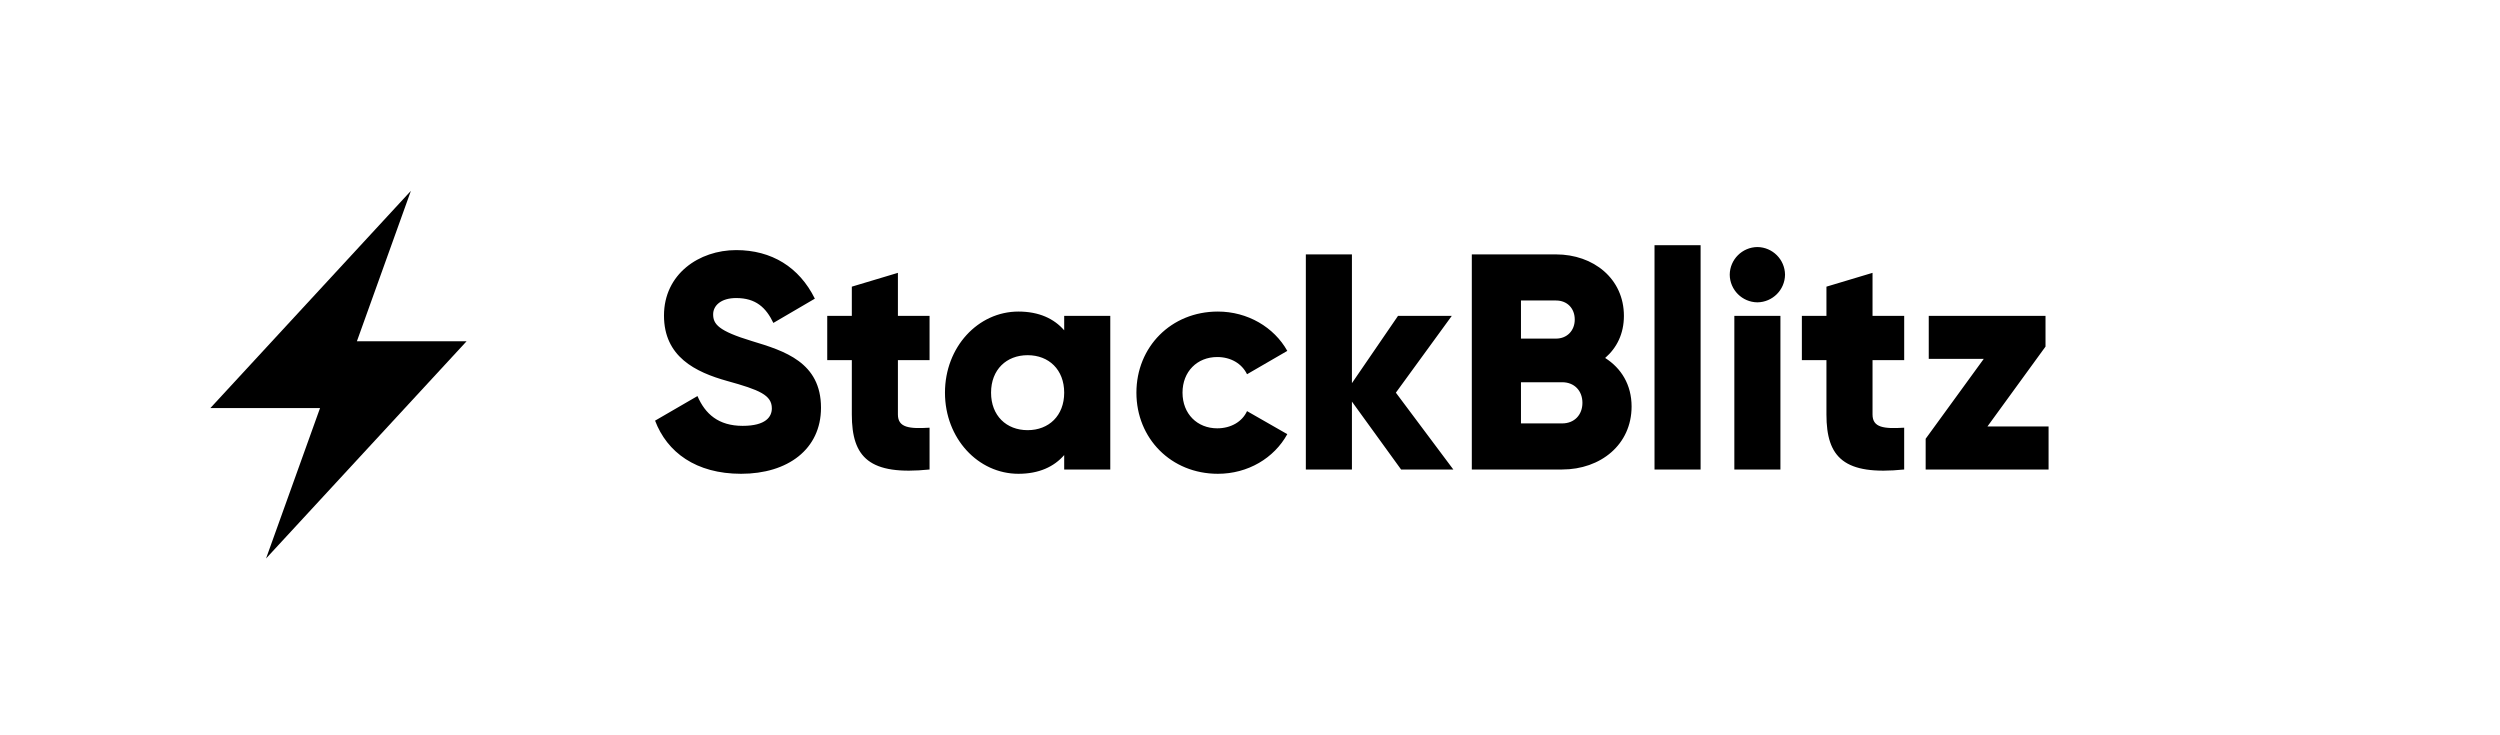 <?xml version="1.0" encoding="utf-8"?>
<svg viewBox="0 0 170 50" xmlns="http://www.w3.org/2000/svg">
  <path d="M 21.763 27.75 L 14.303 27.75 L 27.941 12.977 L 24.27 23.204 L 31.73 23.204 L 18.091 37.977 L 21.762 27.75 Z"/>
  <path d="M 50.395 32.218 C 53.571 32.218 55.828 30.547 55.828 27.726 C 55.828 24.634 53.341 23.861 51.127 23.192 C 48.849 22.502 48.494 22.042 48.494 21.374 C 48.494 20.789 49.016 20.267 50.061 20.267 C 51.398 20.267 52.088 20.915 52.589 21.959 L 55.41 20.309 C 54.345 18.157 52.465 17.007 50.061 17.007 C 47.533 17.007 45.151 18.637 45.151 21.457 C 45.151 24.257 47.282 25.302 49.455 25.908 C 51.649 26.514 52.485 26.869 52.485 27.768 C 52.485 28.332 52.088 28.958 50.5 28.958 C 48.85 28.958 47.95 28.144 47.428 26.932 L 44.545 28.604 C 45.36 30.756 47.324 32.218 50.395 32.218 Z M 63.21 24.488 L 63.21 21.478 L 61.058 21.478 L 61.058 18.553 L 57.924 19.493 L 57.924 21.479 L 56.252 21.479 L 56.252 24.488 L 57.924 24.488 L 57.924 28.186 C 57.924 31.111 59.114 32.344 63.21 31.926 L 63.21 29.083 C 61.831 29.167 61.058 29.083 61.058 28.185 L 61.058 24.487 L 63.21 24.487 Z M 72.365 21.478 L 72.365 22.461 C 71.675 21.667 70.652 21.186 69.252 21.186 C 66.515 21.186 64.258 23.589 64.258 26.702 C 64.258 29.816 66.515 32.218 69.252 32.218 C 70.652 32.218 71.676 31.738 72.365 30.944 L 72.365 31.926 L 75.499 31.926 L 75.499 21.479 L 72.365 21.479 Z M 69.879 29.251 C 68.437 29.251 67.392 28.269 67.392 26.702 C 67.392 25.135 68.437 24.153 69.879 24.153 C 71.321 24.153 72.365 25.135 72.365 26.703 C 72.365 28.269 71.321 29.251 69.879 29.251 Z M 82.813 32.218 C 84.861 32.218 86.637 31.153 87.536 29.523 L 84.798 27.956 C 84.464 28.687 83.691 29.126 82.772 29.126 C 81.414 29.126 80.411 28.144 80.411 26.702 C 80.411 25.261 81.413 24.278 82.771 24.278 C 83.691 24.278 84.443 24.718 84.798 25.448 L 87.536 23.861 C 86.637 22.251 84.84 21.186 82.813 21.186 C 79.637 21.186 77.276 23.589 77.276 26.702 C 77.276 29.816 79.637 32.218 82.813 32.218 Z M 98.826 31.926 L 94.919 26.702 L 98.722 21.479 L 95.065 21.479 L 91.931 26.055 L 91.931 17.3 L 88.797 17.3 L 88.797 31.926 L 91.931 31.926 L 91.931 27.308 L 95.274 31.926 L 98.826 31.926 Z M 109.151 24.341 C 109.945 23.651 110.426 22.691 110.426 21.479 C 110.426 18.95 108.357 17.299 105.808 17.299 L 100.083 17.299 L 100.083 31.926 L 106.226 31.926 C 108.838 31.926 110.948 30.234 110.948 27.642 C 110.948 26.159 110.238 25.031 109.151 24.342 Z M 105.808 20.434 C 106.581 20.434 107.083 20.977 107.083 21.729 C 107.083 22.482 106.56 23.025 105.808 23.025 L 103.426 23.025 L 103.426 20.433 L 105.808 20.433 Z M 106.226 28.792 L 103.426 28.792 L 103.426 25.992 L 106.226 25.992 C 107.062 25.992 107.605 26.577 107.605 27.392 C 107.605 28.207 107.062 28.792 106.226 28.792 Z M 112.507 31.926 L 115.641 31.926 L 115.641 16.673 L 112.507 16.673 L 112.507 31.926 Z M 119.502 20.559 C 120.535 20.548 121.371 19.713 121.382 18.679 C 121.371 17.645 120.535 16.81 119.502 16.799 C 118.468 16.81 117.632 17.645 117.622 18.679 C 117.632 19.713 118.468 20.548 119.502 20.559 Z M 117.935 31.926 L 121.069 31.926 L 121.069 21.479 L 117.935 21.479 L 117.935 31.926 Z M 129.485 24.488 L 129.485 21.478 L 127.332 21.478 L 127.332 18.553 L 124.198 19.493 L 124.198 21.479 L 122.527 21.479 L 122.527 24.488 L 124.198 24.488 L 124.198 28.186 C 124.198 31.111 125.389 32.344 129.484 31.926 L 129.484 29.083 C 128.105 29.167 127.332 29.083 127.332 28.185 L 127.332 24.487 L 129.484 24.487 Z M 135.145 29.001 L 139.095 23.568 L 139.095 21.478 L 131.155 21.478 L 131.155 24.404 L 134.895 24.404 L 130.945 29.836 L 130.945 31.926 L 139.303 31.926 L 139.303 29.001 L 135.145 29.001 Z"/>
</svg>

